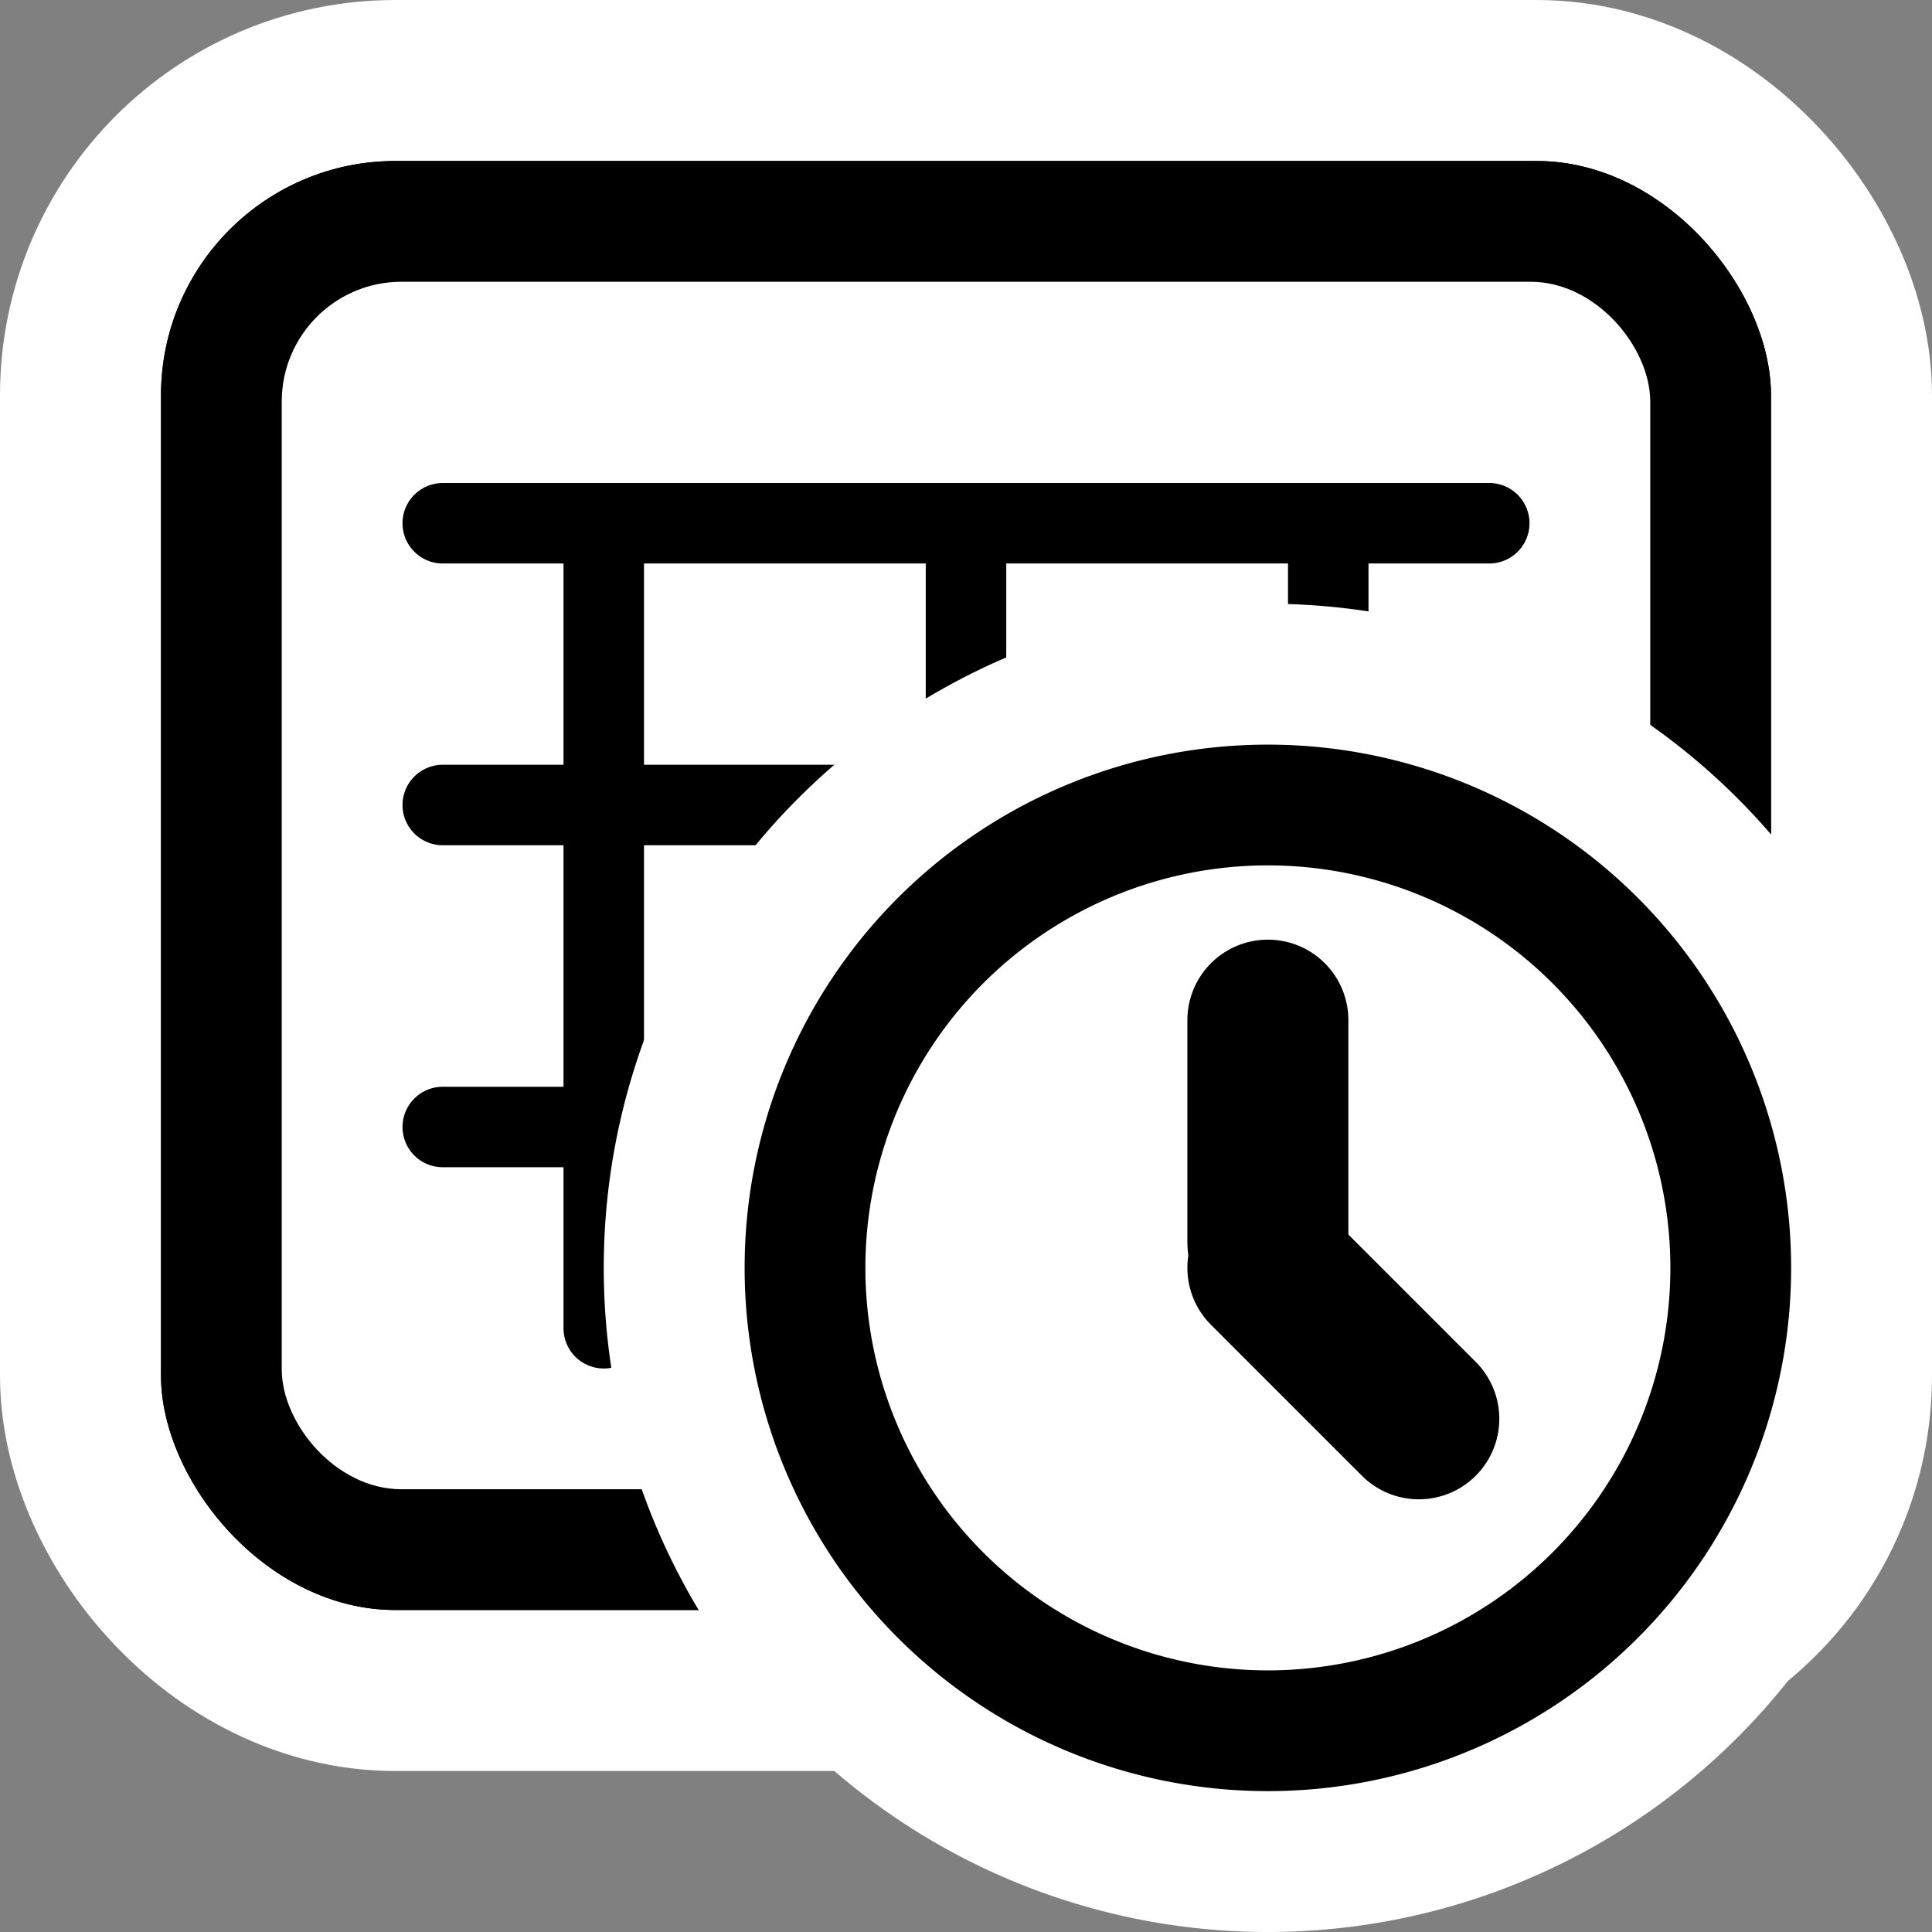 <?xml version="1.0" encoding="UTF-8" standalone="no"?>
<!-- Created with Inkscape (http://www.inkscape.org/) -->

<svg
   xmlns:dc="http://purl.org/dc/elements/1.1/"
   xmlns:cc="http://creativecommons.org/ns#"
   xmlns:rdf="http://www.w3.org/1999/02/22-rdf-syntax-ns#"
   xmlns:svg="http://www.w3.org/2000/svg"
   xmlns="http://www.w3.org/2000/svg"
   xmlns:sodipodi="http://sodipodi.sourceforge.net/DTD/sodipodi-0.dtd"
   xmlns:inkscape="http://www.inkscape.org/namespaces/inkscape"
   version="1.0"
   width="48"
   height="48"
   id="svg2"
   inkscape:version="0.48.4 r9939"
   sodipodi:docname="appointment-soon.svg">
  <rect width="100%" height="100%" fill="#808080" stroke="none"/>
  <sodipodi:namedview
     pagecolor="#ffffff"
     bordercolor="#666666"
     borderopacity="1"
     objecttolerance="10"
     gridtolerance="10"
     guidetolerance="10"
     inkscape:pageopacity="0"
     inkscape:pageshadow="2"
     inkscape:window-width="1366"
     inkscape:window-height="718"
     id="namedview53"
     showgrid="false"
     inkscape:zoom="4.9166667"
     inkscape:cx="-11.036723"
     inkscape:cy="18.874496"
     inkscape:window-x="0"
     inkscape:window-y="0"
     inkscape:window-maximized="1"
     inkscape:current-layer="g3070" />
  <defs
     id="defs21">
    <filter
       x="0"
       y="0"
       width="1"
       height="1"
       color-interpolation-filters="sRGB"
       id="filter3770">
      <feColorMatrix
         id="feColorMatrix3772"
         type="saturate"
         values="1"
         result="fbSourceGraphic" />
      <feColorMatrix
         id="feColorMatrix3774"
         in="fbSourceGraphic"
         values="-1 0 0 0 1 0 -1 0 0 1 0 0 -1 0 1 0 0 0 1 0 " />
    </filter>
    <filter
       x="0"
       y="0"
       width="1"
       height="1"
       color-interpolation-filters="sRGB"
       id="filter3770-3">
      <feColorMatrix
         id="feColorMatrix3772-9"
         type="saturate"
         values="1"
         result="fbSourceGraphic" />
      <feColorMatrix
         id="feColorMatrix3774-5"
         in="fbSourceGraphic"
         values="-1 0 0 0 1 0 -1 0 0 1 0 0 -1 0 1 0 0 0 1 0 " />
    </filter>
    <filter
       x="0"
       y="0"
       width="1"
       height="1"
       color-interpolation-filters="sRGB"
       id="filter3770-4">
      <feColorMatrix
         id="feColorMatrix3772-6"
         type="saturate"
         values="1"
         result="fbSourceGraphic" />
      <feColorMatrix
         id="feColorMatrix3774-8"
         in="fbSourceGraphic"
         values="-1 0 0 0 1 0 -1 0 0 1 0 0 -1 0 1 0 0 0 1 0 " />
    </filter>
    <filter
       x="0"
       y="0"
       width="1"
       height="1"
       color-interpolation-filters="sRGB"
       id="filter3770-4-5">
      <feColorMatrix
         id="feColorMatrix3772-6-0"
         type="saturate"
         values="1"
         result="fbSourceGraphic" />
      <feColorMatrix
         id="feColorMatrix3774-8-7"
         in="fbSourceGraphic"
         values="-1 0 0 0 1 0 -1 0 0 1 0 0 -1 0 1 0 0 0 1 0 " />
    </filter>
    <filter
       x="0"
       y="0"
       width="1"
       height="1"
       color-interpolation-filters="sRGB"
       id="filter3770-1">
      <feColorMatrix
         id="feColorMatrix3772-3"
         type="saturate"
         values="1"
         result="fbSourceGraphic" />
      <feColorMatrix
         id="feColorMatrix3774-4"
         in="fbSourceGraphic"
         values="-1 0 0 0 1 0 -1 0 0 1 0 0 -1 0 1 0 0 0 1 0 " />
    </filter>
    <filter
       x="0"
       y="0"
       width="1"
       height="1"
       color-interpolation-filters="sRGB"
       id="filter3824">
      <feColorMatrix
         result="fbSourceGraphic"
         values="1"
         type="saturate"
         id="feColorMatrix3826" />
      <feColorMatrix
         result="fbSourceGraphic"
         values="-1 0 0 0 1 0 -1 0 0 1 0 0 -1 0 1 0 0 0 1 0 "
         in="fbSourceGraphic"
         id="feColorMatrix3828" />
      <feColorMatrix
         id="feColorMatrix3830"
         values="0 0 0 -1 0 0 0 0 -1 0 0 0 0 -1 0 0 0 0 1 0"
         in="fbSourceGraphic"
         result="fbSourceGraphicAlpha" />
      <feColorMatrix
         in="fbSourceGraphic"
         result="fbSourceGraphic"
         values="1"
         type="saturate"
         id="feColorMatrix3832" />
      <feColorMatrix
         result="fbSourceGraphic"
         values="-1 0 0 0 1 0 -1 0 0 1 0 0 -1 0 1 0 0 0 1 0 "
         in="fbSourceGraphic"
         id="feColorMatrix3834" />
      <feColorMatrix
         id="feColorMatrix3836"
         values="0 0 0 -1 0 0 0 0 -1 0 0 0 0 -1 0 0 0 0 1 0"
         in="fbSourceGraphic"
         result="fbSourceGraphicAlpha" />
      <feColorMatrix
         in="fbSourceGraphic"
         result="fbSourceGraphic"
         values="1"
         type="saturate"
         id="feColorMatrix3838" />
      <feColorMatrix
         values="-1 0 0 0 1 0 -1 0 0 1 0 0 -1 0 1 0 0 0 1 0 "
         in="fbSourceGraphic"
         id="feColorMatrix3840" />
    </filter>
  </defs>
  <g
     transform="translate(0,2)"
     id="layer1">
    <rect
       width="40"
       height="36"
       ry="5.822"
       x="4"
       y="2"
       id="rect3795"
       style="stroke:#ffffff;stroke-width:8;stroke-linecap:round;stroke-linejoin:round;stroke-miterlimit:4;stroke-opacity:1;stroke-dasharray:none" />
    <rect
       width="48"
       height="48"
       x="0"
       y="-6"
       id="rect3155"
       style="fill:none" />
    <rect
       width="40"
       height="36"
       ry="5.822"
       x="4"
       y="2"
       id="rect3241"
       style="stroke:none" />
    <rect
       width="40"
       height="36"
       ry="5.822"
       x="4"
       y="2"
       id="rect3221" />
    <rect
       width="34"
       height="30"
       ry="2.976"
       x="7"
       y="5"
       id="rect3223"
       style="fill:#ffffff" />
    <path
       d="M 15,11 V 31"
       id="path3233"
       style="fill:none;stroke:#000000;stroke-width:2;stroke-linecap:round" />
    <path
       d="M 33,11 V 31"
       id="path3235"
       style="fill:none;stroke:#000000;stroke-width:2;stroke-linecap:round" />
    <path
       d="M 24,11 V 31"
       id="path3237"
       style="fill:none;stroke:#000000;stroke-width:2;stroke-linecap:round" />
    <path
       d="M 11,18 H 37"
       id="path3239"
       style="fill:none;stroke:#000000;stroke-width:2;stroke-linecap:round" />
    <path
       d="M 11,11 H 37"
       id="path3247"
       style="fill:none;stroke:#000000;stroke-width:2;stroke-linecap:round" />
    <path
       d="M 11,26 H 37"
       id="path3289"
       style="fill:none;stroke:#000000;stroke-width:2;stroke-linecap:round" />
  </g>
  <g
     transform="translate(-32.485,15.083)"
     id="layer1-8">
    <rect
       width="48"
       height="48"
       x="0"
       y="0"
       id="rect5508"
       style="fill:none" />
    <g
       id="g3076"
       style="stroke:#ffffff;stroke-width:8;stroke-miterlimit:4;stroke-opacity:1;stroke-dasharray:none"
       transform="translate(-1,-1)">
      <path
         d="M 44,24 A 20,20 0 1 1 4,24 20,20 0 1 1 44,24 z"
         transform="matrix(0.625,0,0,0.625,49.985,2.417)"
         id="path3078"
         style="fill-rule:evenodd;stroke:#ffffff;stroke-width:12.8;stroke-miterlimit:4;stroke-opacity:1;stroke-dasharray:none"
         inkscape:connector-curvature="0" />
      <path
         d="M 40,24 A 16,16 0 1 1 8,24 16,16 0 1 1 40,24 z"
         transform="matrix(0.625,0,0,0.625,49.985,2.417)"
         id="path3080"
         style="fill:#ffffff;fill-rule:evenodd;stroke:#ffffff;stroke-width:12.8;stroke-miterlimit:4;stroke-opacity:1;stroke-dasharray:none"
         inkscape:connector-curvature="0" />
      <path
         d="m 64.985,17.417 3.75,3.75"
         id="path3082"
         style="fill:none;stroke:#ffffff;stroke-width:8;stroke-linecap:round;stroke-miterlimit:4;stroke-opacity:1;stroke-dasharray:none"
         inkscape:connector-curvature="0" />
      <path
         d="M 64.985,16.792 V 9.917"
         id="path3084"
         style="fill:none;stroke:#ffffff;stroke-width:8;stroke-linecap:round;stroke-miterlimit:4;stroke-opacity:1;stroke-dasharray:none"
         inkscape:connector-curvature="0" />
    </g>
    <g
       id="g3070">
      <path
         d="m 76.485,16.417 a 12.5,12.5 0 0 1 -25,0 12.5,12.5 0 1 1 25,0 z"
         id="path4052"
         style="fill-rule:evenodd;stroke:#000000;stroke-width:1;stroke-miterlimit:4;stroke-opacity:1;stroke-dasharray:none"
         inkscape:connector-curvature="0" />
      <path
         d="m 73.985,16.417 a 10,10 0 0 1 -20,0 10,10 0 1 1 20,0 z"
         id="path4780"
         style="fill:#ffffff;fill-rule:evenodd"
         inkscape:connector-curvature="0" />
      <path
         d="m 63.985,16.417 3.75,3.75"
         id="path6236"
         style="fill:none;stroke:#000000;stroke-width:4;stroke-linecap:round;stroke-miterlimit:4;stroke-dasharray:none"
         inkscape:connector-curvature="0" />
      <path
         d="M 63.985,15.792 V 10.262"
         id="path6964"
         style="fill:none;stroke:#000000;stroke-width:4;stroke-linecap:round;stroke-miterlimit:4;stroke-dasharray:none"
         inkscape:connector-curvature="0" />
    </g>
  </g>
</svg>
